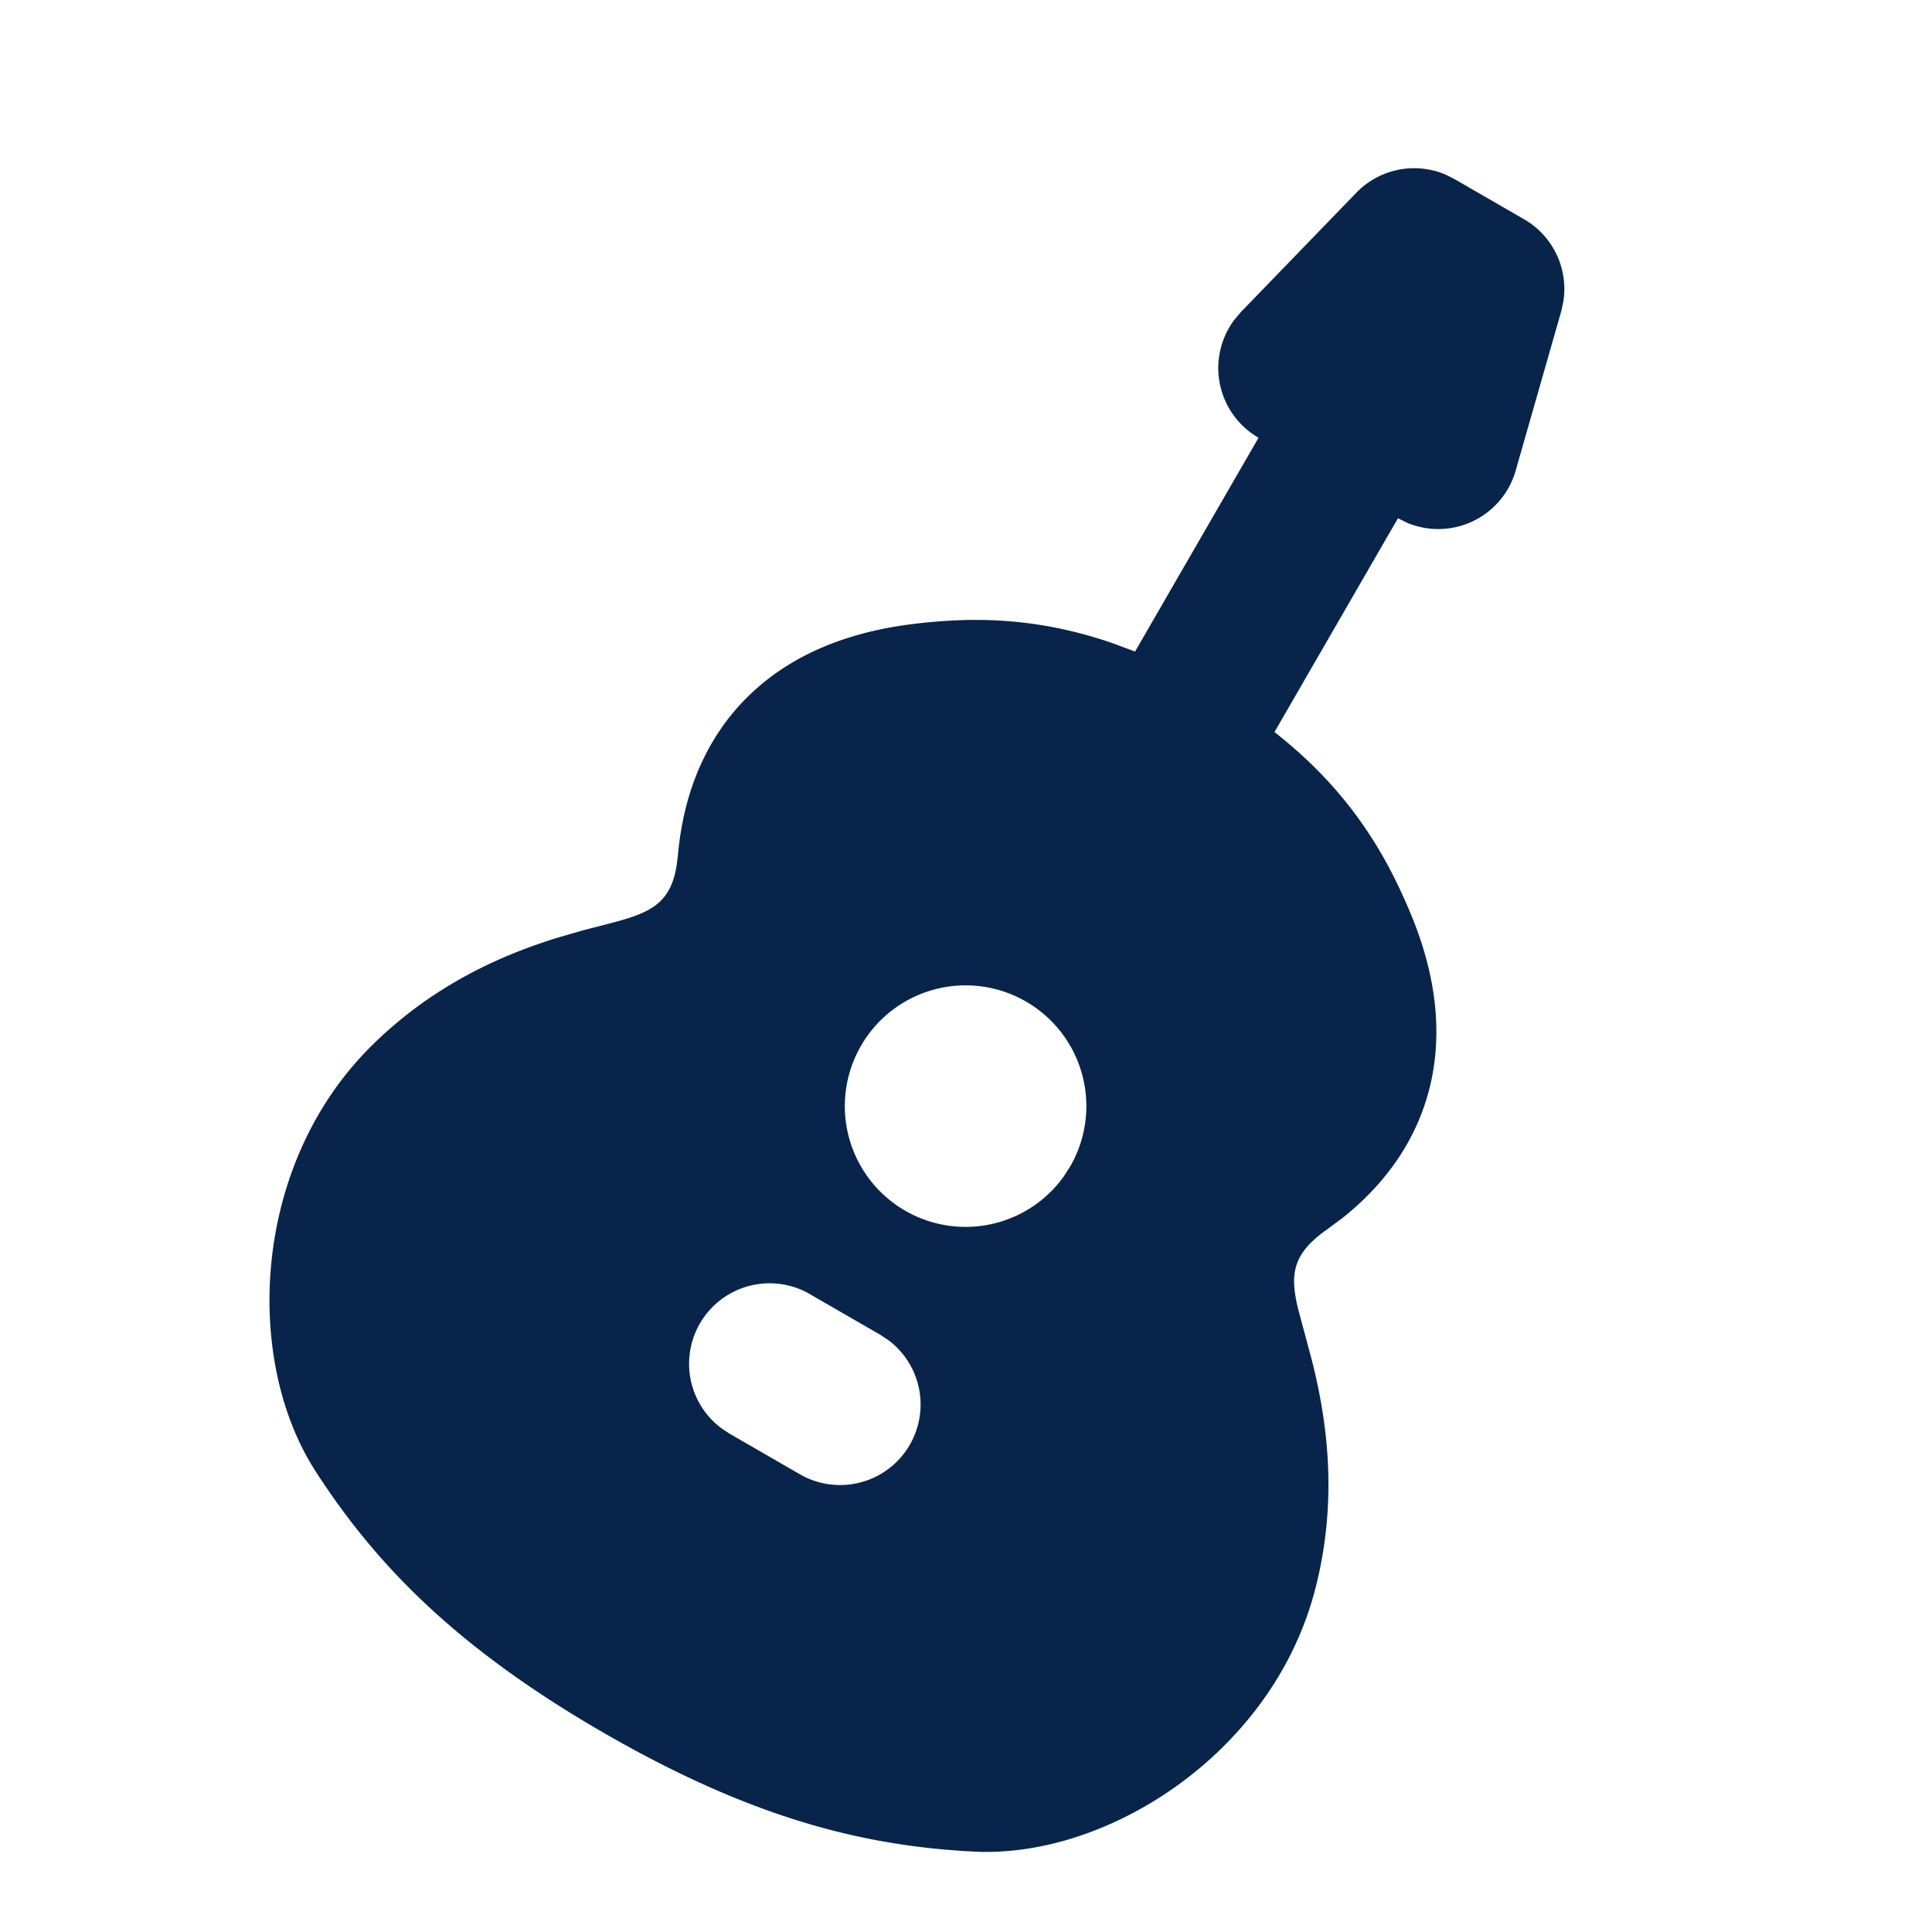 <svg xmlns="http://www.w3.org/2000/svg" width="24" height="24"><g fill="none" fill-rule="evenodd"><path d="M24 0v24H0V0zM12.594 23.258l-.012.002-.071.035-.02.004-.014-.004-.071-.036c-.01-.003-.019 0-.024.006l-.004.01-.017.428.005.02.01.013.104.074.015.004.012-.004.104-.074.012-.016.004-.017-.017-.427c-.002-.01-.009-.017-.016-.018m.264-.113-.014.002-.184.093-.01.01-.003.011.018.43.005.012.008.008.201.092c.012.004.023 0 .029-.008l.004-.014-.034-.614c-.003-.012-.01-.02-.02-.022m-.715.002a.023.023 0 0 0-.027.006l-.006.014-.034.614c0 .012.007.02.017.024l.015-.002.201-.093.01-.008.003-.011.018-.43-.003-.012-.01-.01z"/><path fill="#09244B" d="M16.848 2.395a1 1 0 0 1 1.108-.227l.111.056.866.5a1 1 0 0 1 .488 1.02l-.026.12-.567 1.983a1 1 0 0 1-1.344.649l-.118-.058-1.534 2.656c.92.721 1.369 1.493 1.674 2.213.223.523.414 1.205.306 1.939-.105.712-.477 1.362-1.14 1.888l-.189.14c-.432.304-.46.56-.358.983l.174.65c.173.69.339 1.7.033 2.857-.276 1.043-.943 1.865-1.7 2.411-.745.538-1.666.871-2.538.826-1.36-.07-2.749-.41-4.594-1.475-1.845-1.065-2.834-2.098-3.574-3.24-.475-.733-.647-1.698-.554-2.612.094-.928.473-1.917 1.238-2.677.784-.779 1.66-1.147 2.328-1.352l.315-.091.272-.07c.524-.134.799-.233.88-.73l.017-.134c.085-.951.478-1.677 1.093-2.165.58-.46 1.268-.635 1.832-.704.712-.087 1.521-.092 2.486.243l.267.1 1.534-2.656a1 1 0 0 1-.303-1.462l.084-.1zm-6.78 13.685a1 1 0 0 0-1.099 1.668l.098.064.866.5a1 1 0 0 0 1.098-1.668l-.098-.064-.866-.5Zm.633-3.098a1.5 1.5 0 0 0 2.515 1.63l.083-.13a1.5 1.5 0 0 0-2.598-1.5"/></g></svg>